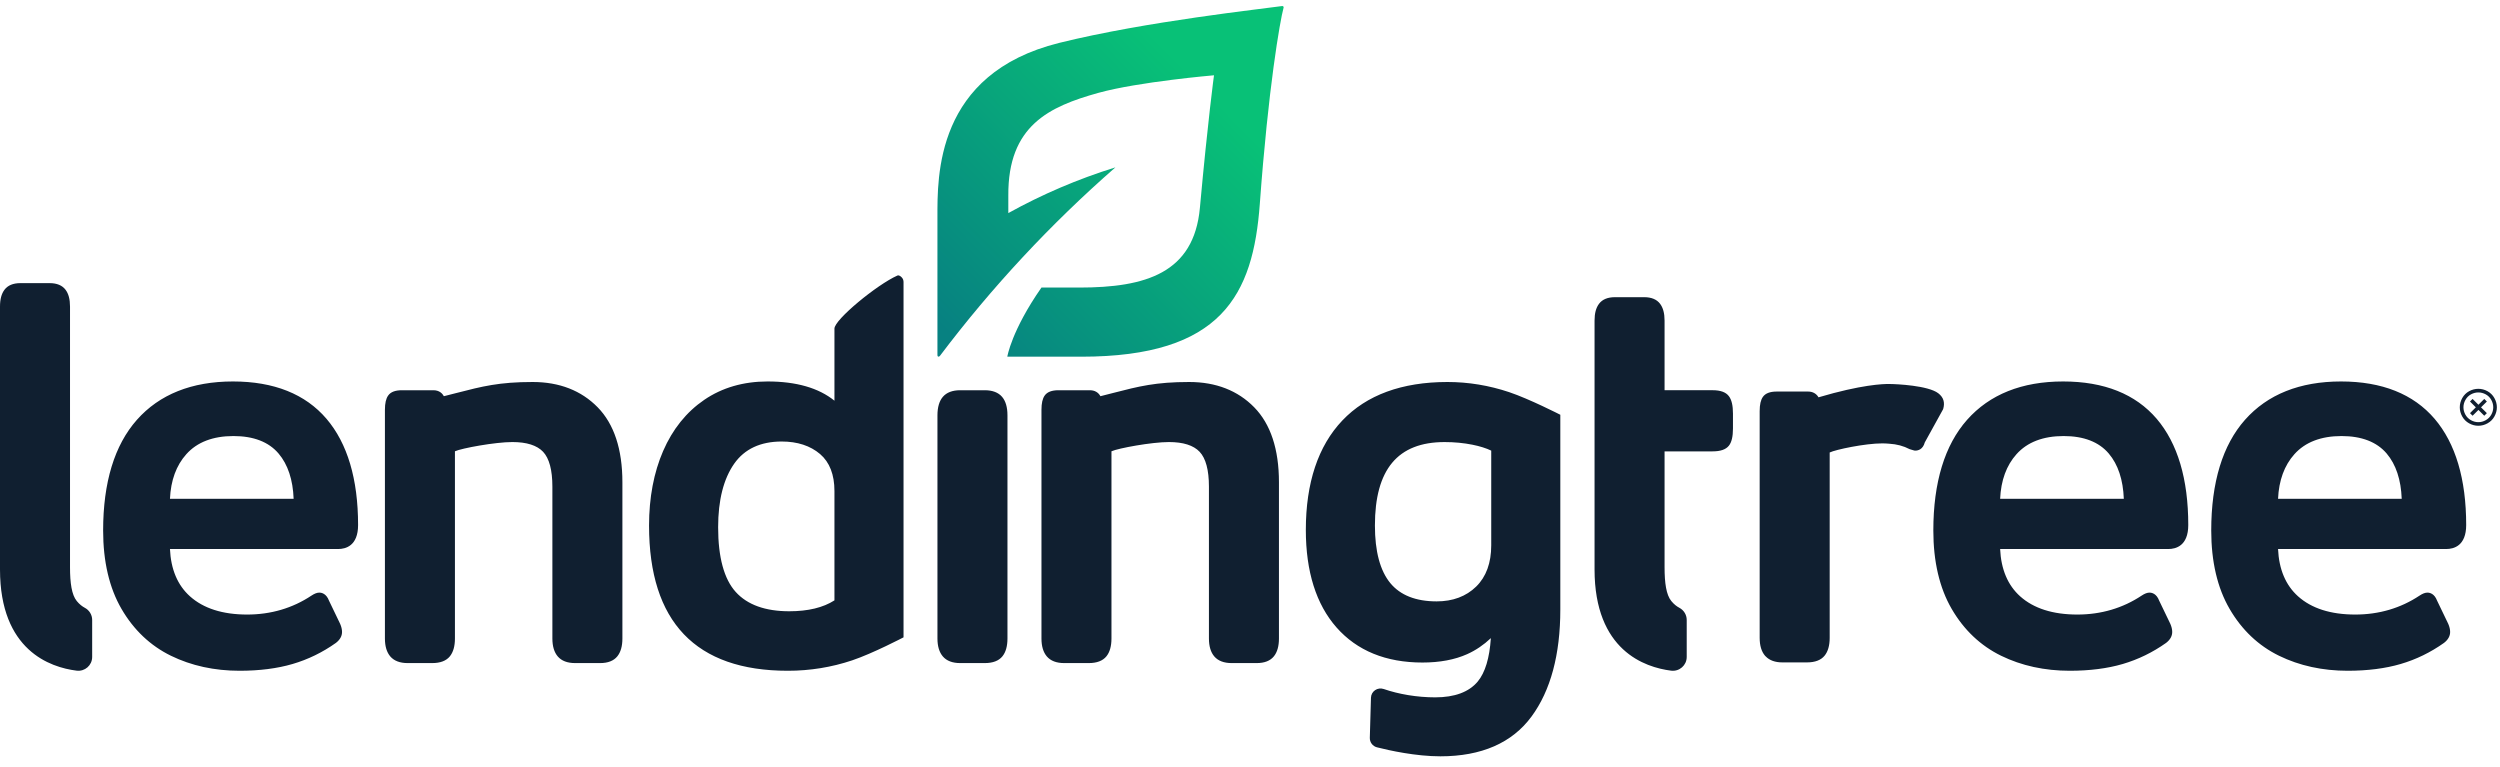 <svg width="150px" height="46px" viewBox="0 0 150 46" version="1.1" xmlns="http://www.w3.org/2000/svg">
    <defs>
        <linearGradient x1="5.884%" y1="95.65%" x2="78.353%" y2="24.413%" id="linearGradient-1">
            <stop stop-color="#078181" offset="0%"></stop>
            <stop stop-color="#08C177" offset="100%"></stop>
        </linearGradient>
    </defs>
    <g id="Symbols" stroke="none" stroke-width="1" fill="none" fill-rule="evenodd">
        <g id="navigation/consumer-web/desktop-nav-new" transform="translate(-651, -11)">
            <g id="navigation/cw-desktop-alt">
                <g id="Group" transform="translate(135, 11)">
                    <g id="logos/lendingtree/lendingtree-gradient-reverse" transform="translate(516, 0)">
                        <path d="M149.476,24.882 C149.396,25.022 149.287,25.132 149.146,25.211 C149.005,25.291 148.856,25.33 148.701,25.33 C148.546,25.33 148.398,25.291 148.256,25.211 C148.115,25.132 148.005,25.022 147.926,24.882 C147.847,24.741 147.807,24.593 147.807,24.437 C147.807,24.281 147.848,24.132 147.929,23.989 C148.01,23.846 148.12,23.736 148.261,23.66 C148.401,23.584 148.548,23.546 148.701,23.546 C148.853,23.546 149.001,23.584 149.141,23.66 C149.282,23.736 149.393,23.846 149.474,23.989 C149.555,24.132 149.595,24.281 149.595,24.437 C149.595,24.593 149.555,24.741 149.476,24.882 M149.661,23.88 C149.561,23.703 149.423,23.567 149.248,23.471 C149.073,23.376 148.89,23.329 148.699,23.329 C148.508,23.329 148.326,23.376 148.15,23.471 C147.975,23.567 147.837,23.703 147.737,23.88 C147.637,24.058 147.587,24.243 147.587,24.437 C147.587,24.63 147.636,24.814 147.734,24.989 C147.832,25.165 147.969,25.301 148.145,25.399 C148.321,25.497 148.506,25.546 148.699,25.546 C148.893,25.546 149.078,25.497 149.253,25.399 C149.429,25.301 149.566,25.165 149.664,24.989 C149.762,24.814 149.812,24.63 149.812,24.437 C149.812,24.243 149.761,24.058 149.661,23.88 M149.212,24.091 L148.861,24.44 L149.212,24.789 L149.056,24.944 L148.706,24.595 L148.355,24.944 L148.2,24.789 L148.55,24.44 L148.2,24.091 L148.355,23.936 L148.706,24.285 L149.056,23.936 L149.212,24.091 Z M147.971,31.501 C147.971,32.754 147.222,32.941 146.776,32.941 L136.683,32.941 C136.737,34.159 137.141,35.113 137.883,35.779 C138.692,36.505 139.846,36.873 141.313,36.873 C142.739,36.873 144.037,36.491 145.172,35.737 C145.358,35.614 145.508,35.557 145.644,35.557 C145.792,35.557 146.065,35.619 146.225,36.038 L146.895,37.431 C146.971,37.608 147.008,37.77 147.008,37.918 C147.008,38.165 146.884,38.385 146.641,38.573 C145.837,39.144 144.964,39.569 144.041,39.839 C143.122,40.109 142.052,40.246 140.86,40.246 C139.351,40.246 137.966,39.943 136.742,39.345 C135.506,38.741 134.508,37.795 133.775,36.532 C133.044,35.276 132.674,33.694 132.674,31.83 C132.674,28.942 133.355,26.708 134.699,25.19 C136.053,23.663 137.992,22.888 140.464,22.888 C142.918,22.888 144.806,23.642 146.076,25.128 C147.333,26.601 147.971,28.745 147.971,31.501 Z M136.683,29.93 C136.731,28.825 137.061,27.924 137.665,27.251 C138.312,26.529 139.263,26.163 140.492,26.163 C141.699,26.163 142.61,26.516 143.201,27.212 C143.757,27.869 144.061,28.783 144.103,29.93 L136.683,29.93 Z M123.789,22.888 C126.244,22.888 128.132,23.642 129.402,25.128 C130.658,26.601 131.296,28.745 131.296,31.501 C131.296,32.754 130.547,32.941 130.101,32.941 L120.008,32.941 C120.063,34.158 120.466,35.112 121.208,35.779 C122.018,36.505 123.171,36.873 124.639,36.873 C126.064,36.873 127.362,36.491 128.497,35.737 C128.683,35.614 128.833,35.557 128.969,35.557 C129.118,35.557 129.39,35.619 129.55,36.039 L130.22,37.431 C130.296,37.607 130.333,37.769 130.333,37.918 C130.333,38.165 130.21,38.385 129.967,38.573 C129.163,39.143 128.29,39.568 127.367,39.839 C126.447,40.109 125.377,40.246 124.185,40.246 C122.676,40.246 121.291,39.943 120.067,39.345 C118.832,38.741 117.833,37.795 117.1,36.532 C116.37,35.276 116,33.694 116,31.83 C116,28.942 116.681,26.708 118.025,25.19 C119.379,23.663 121.318,22.888 123.789,22.888 Z M127.429,29.93 L120.008,29.93 C120.057,28.825 120.386,27.924 120.99,27.251 C121.637,26.529 122.588,26.163 123.817,26.163 C125.024,26.163 125.936,26.515 126.526,27.212 C127.083,27.869 127.386,28.783 127.429,29.93 Z M116.595,24.525 L116.576,24.572 L115.487,26.545 C115.374,26.97 115.079,27.038 114.914,27.038 L114.853,27.031 L114.577,26.949 C114.209,26.756 113.807,26.65 113.355,26.623 C113.216,26.611 113.081,26.603 112.937,26.603 C111.901,26.603 110.133,26.976 109.781,27.149 L109.781,38.271 C109.781,38.732 109.678,39.092 109.475,39.341 C109.258,39.608 108.902,39.744 108.416,39.744 L106.944,39.744 C106.51,39.744 106.175,39.624 105.946,39.388 C105.933,39.377 105.918,39.364 105.905,39.348 C105.689,39.098 105.58,38.735 105.58,38.271 L105.58,24.67 C105.58,24.275 105.644,23.994 105.775,23.811 C105.928,23.597 106.2,23.493 106.604,23.493 L108.487,23.493 C108.763,23.493 108.984,23.618 109.111,23.839 C111.678,23.078 112.995,23.034 113.343,23.04 C113.811,23.04 115.688,23.134 116.293,23.593 C116.458,23.72 116.563,23.864 116.608,24.023 C116.651,24.172 116.647,24.341 116.595,24.525 Z M103.737,23.775 C103.9,23.994 103.978,24.335 103.978,24.819 L103.978,25.708 C103.978,26.197 103.898,26.535 103.732,26.743 C103.549,26.971 103.23,27.082 102.756,27.082 L99.874,27.082 L99.874,34.033 C99.874,34.98 99.974,35.689 100.277,36.061 C100.441,36.262 100.609,36.387 100.757,36.465 C101.031,36.609 101.203,36.888 101.203,37.197 L101.203,39.419 C101.203,39.918 100.764,40.302 100.268,40.24 C98.69,40.042 95.673,39.029 95.673,34.165 L95.673,19.238 C95.673,18.796 95.761,18.465 95.944,18.225 C96.142,17.963 96.463,17.831 96.896,17.831 L98.651,17.831 C99.084,17.831 99.404,17.963 99.603,18.225 C99.785,18.465 99.874,18.796 99.874,19.238 L99.874,23.413 L102.756,23.413 C103.234,23.413 103.555,23.531 103.737,23.775 Z M90.548,23.528 C91.755,23.932 93.619,24.886 93.619,24.886 L93.619,36.569 C93.619,39.272 93.038,41.433 91.892,42.991 C90.726,44.576 88.886,45.379 86.423,45.379 C84.945,45.379 83.367,45.029 82.618,44.839 C82.358,44.773 82.181,44.536 82.189,44.268 L82.258,41.863 C82.27,41.473 82.657,41.214 83.027,41.342 C83.91,41.648 85.011,41.841 86.112,41.841 C87.279,41.841 88.138,41.522 88.664,40.892 C89.109,40.356 89.374,39.481 89.451,38.288 C89.022,38.695 88.545,39.018 88.028,39.25 C87.286,39.583 86.384,39.752 85.347,39.752 C83.156,39.752 81.422,39.044 80.191,37.647 C78.97,36.262 78.35,34.293 78.35,31.797 C78.35,28.969 79.087,26.761 80.538,25.232 C81.994,23.698 84.117,22.92 86.847,22.92 C88.099,22.92 89.345,23.125 90.548,23.528 Z M89.474,27.037 L89.474,32.719 C89.474,33.774 89.17,34.607 88.57,35.195 C87.968,35.784 87.169,36.083 86.197,36.083 C84.954,36.083 84.019,35.714 83.419,34.987 C82.806,34.243 82.495,33.081 82.495,31.534 C82.495,28.163 83.863,26.524 86.678,26.524 C87.259,26.524 87.821,26.578 88.347,26.683 C88.789,26.772 89.167,26.89 89.474,27.037 Z M71.353,22.92 C72.954,22.92 74.267,23.431 75.253,24.438 C76.238,25.444 76.737,26.956 76.737,28.934 L76.737,38.312 C76.737,38.772 76.634,39.132 76.432,39.381 C76.214,39.649 75.868,39.785 75.401,39.785 L73.9,39.785 C73.437,39.785 73.086,39.651 72.86,39.388 C72.645,39.138 72.536,38.776 72.536,38.312 L72.536,29.197 C72.536,28.203 72.348,27.5 71.977,27.107 C71.611,26.72 70.992,26.523 70.136,26.523 C69.101,26.523 67.093,26.893 66.688,27.077 L66.688,38.312 C66.688,38.773 66.586,39.132 66.384,39.381 C66.166,39.649 65.809,39.785 65.324,39.785 L63.852,39.785 C63.388,39.785 63.038,39.651 62.812,39.388 C62.597,39.137 62.488,38.775 62.488,38.312 L62.488,24.59 C62.488,24.195 62.551,23.914 62.683,23.731 C62.836,23.517 63.107,23.414 63.512,23.414 L65.395,23.414 C65.677,23.414 65.901,23.542 66.026,23.772 C66.299,23.704 66.553,23.638 66.795,23.576 C68.328,23.181 69.34,22.92 71.353,22.92 Z M59.084,23.414 C59.548,23.414 59.898,23.547 60.124,23.81 C60.339,24.06 60.448,24.433 60.448,24.919 L60.448,38.312 C60.448,38.772 60.346,39.132 60.144,39.381 C59.926,39.649 59.569,39.785 59.084,39.785 L57.612,39.785 C57.148,39.785 56.798,39.651 56.572,39.388 C56.357,39.137 56.247,38.775 56.247,38.312 L56.247,24.919 C56.247,24.434 56.357,24.06 56.572,23.81 C56.798,23.547 57.148,23.414 57.612,23.414 L59.084,23.414 Z M53.837,16.536 C53.941,16.489 54.053,16.582 54.123,16.666 C54.182,16.736 54.212,16.825 54.212,16.93 L54.212,38.24 C54.212,38.24 52.366,39.207 51.128,39.622 C49.895,40.036 48.598,40.246 47.271,40.246 C41.745,40.246 38.943,37.315 38.943,31.534 C38.943,29.857 39.228,28.351 39.788,27.06 C40.355,25.754 41.184,24.721 42.254,23.991 C43.326,23.259 44.605,22.888 46.054,22.888 C47.774,22.888 49.122,23.276 50.067,24.042 L50.067,19.715 C50.067,19.177 52.616,17.08 53.837,16.536 Z M50.067,29.461 L50.067,36.022 C49.395,36.455 48.484,36.676 47.356,36.676 C45.92,36.676 44.84,36.287 44.146,35.52 C43.444,34.746 43.088,33.438 43.088,31.633 C43.088,30.013 43.414,28.728 44.055,27.817 C44.674,26.938 45.632,26.491 46.903,26.491 C47.846,26.491 48.621,26.745 49.206,27.244 C49.777,27.733 50.067,28.479 50.067,29.461 Z M31.96,22.92 C33.562,22.92 34.875,23.431 35.861,24.438 C36.845,25.443 37.344,26.956 37.344,28.934 L37.344,38.312 C37.344,38.772 37.241,39.132 37.039,39.381 C36.822,39.649 36.475,39.785 36.008,39.785 L34.508,39.785 C34.043,39.785 33.693,39.651 33.467,39.388 C33.252,39.138 33.143,38.776 33.143,38.312 L33.143,29.197 C33.143,28.203 32.955,27.5 32.585,27.107 C32.219,26.72 31.599,26.523 30.743,26.523 C29.709,26.523 27.7,26.893 27.296,27.077 L27.296,38.312 C27.296,38.772 27.193,39.132 26.991,39.381 C26.774,39.649 26.417,39.785 25.931,39.785 L24.459,39.785 C23.995,39.785 23.645,39.651 23.419,39.388 C23.204,39.137 23.095,38.775 23.095,38.312 L23.095,24.59 C23.095,24.195 23.159,23.914 23.291,23.731 C23.443,23.517 23.714,23.414 24.12,23.414 L26.003,23.414 C26.364,23.414 26.546,23.614 26.633,23.772 C26.872,23.712 27.097,23.654 27.311,23.599 L27.403,23.576 C28.936,23.181 29.948,22.92 31.96,22.92 Z M13.978,22.888 C16.433,22.888 18.321,23.642 19.59,25.128 C20.847,26.602 21.485,28.746 21.485,31.501 C21.485,32.754 20.736,32.941 20.29,32.941 L10.198,32.941 C10.252,34.159 10.655,35.113 11.398,35.779 C12.206,36.505 13.36,36.873 14.827,36.873 C16.254,36.873 17.552,36.491 18.686,35.737 C18.872,35.614 19.022,35.557 19.158,35.557 C19.306,35.557 19.579,35.619 19.739,36.038 L20.409,37.431 C20.485,37.608 20.522,37.77 20.522,37.918 C20.522,38.164 20.399,38.385 20.156,38.573 C19.352,39.144 18.478,39.569 17.556,39.839 C16.636,40.109 15.566,40.246 14.374,40.246 C12.866,40.246 11.48,39.943 10.256,39.345 C9.02,38.741 8.022,37.795 7.289,36.532 C6.559,35.276 6.188,33.694 6.188,31.83 C6.188,28.942 6.87,26.707 8.214,25.19 C9.567,23.663 11.507,22.888 13.978,22.888 Z M17.618,29.93 L10.198,29.93 C10.246,28.825 10.576,27.924 11.18,27.251 C11.826,26.529 12.778,26.163 14.006,26.163 C15.214,26.163 16.124,26.515 16.715,27.212 C17.272,27.869 17.575,28.783 17.618,29.93 Z M4.605,36.061 C4.769,36.262 4.937,36.387 5.084,36.465 C5.358,36.609 5.53,36.888 5.53,37.196 L5.53,39.419 C5.53,39.918 5.092,40.302 4.595,40.239 C3.018,40.042 -0,39.029 -0,34.165 L-0,18.395 C-0,17.953 0.089,17.622 0.271,17.383 C0.469,17.121 0.79,16.988 1.223,16.988 L2.978,16.988 C3.411,16.988 3.732,17.121 3.93,17.382 C4.113,17.622 4.201,17.954 4.201,18.395 L4.201,34.033 C4.201,34.98 4.302,35.689 4.605,36.061 Z" id="Name" fill="#101F30"></path>
                        <path d="M76.935,0.362 C75.853,0.523 68.775,1.278 63.551,2.574 C56.112,4.42 56.246,10.602 56.246,13.044 L56.246,15.961 C56.246,15.961 56.246,21.172 56.246,21.298 C56.246,21.424 56.339,21.427 56.401,21.345 C59.507,17.232 63.03,13.448 66.913,10.052 C66.913,10.052 66.938,10.027 66.892,10.052 C64.672,10.743 62.53,11.659 60.499,12.785 C60.499,12.193 60.499,11.805 60.499,11.737 C60.47,7.531 62.956,6.392 65.91,5.57 C68.331,4.902 72.84,4.517 72.84,4.517 C72.84,4.517 72.48,7.143 71.993,12.48 C71.632,16.384 68.746,17.254 64.752,17.254 L62.487,17.254 C60.683,19.843 60.438,21.402 60.438,21.402 L64.871,21.402 C73.306,21.402 75.189,17.703 75.589,12.229 C76.098,5.272 76.802,1.234 77.011,0.477 C77.024,0.451 77.022,0.421 77.007,0.397 C76.991,0.373 76.964,0.36 76.935,0.362 Z" id="Gradient-Leaf" fill="url(#linearGradient-1)"></path>
                    </g>
                </g>
            </g>
        </g>
    </g>
</svg>